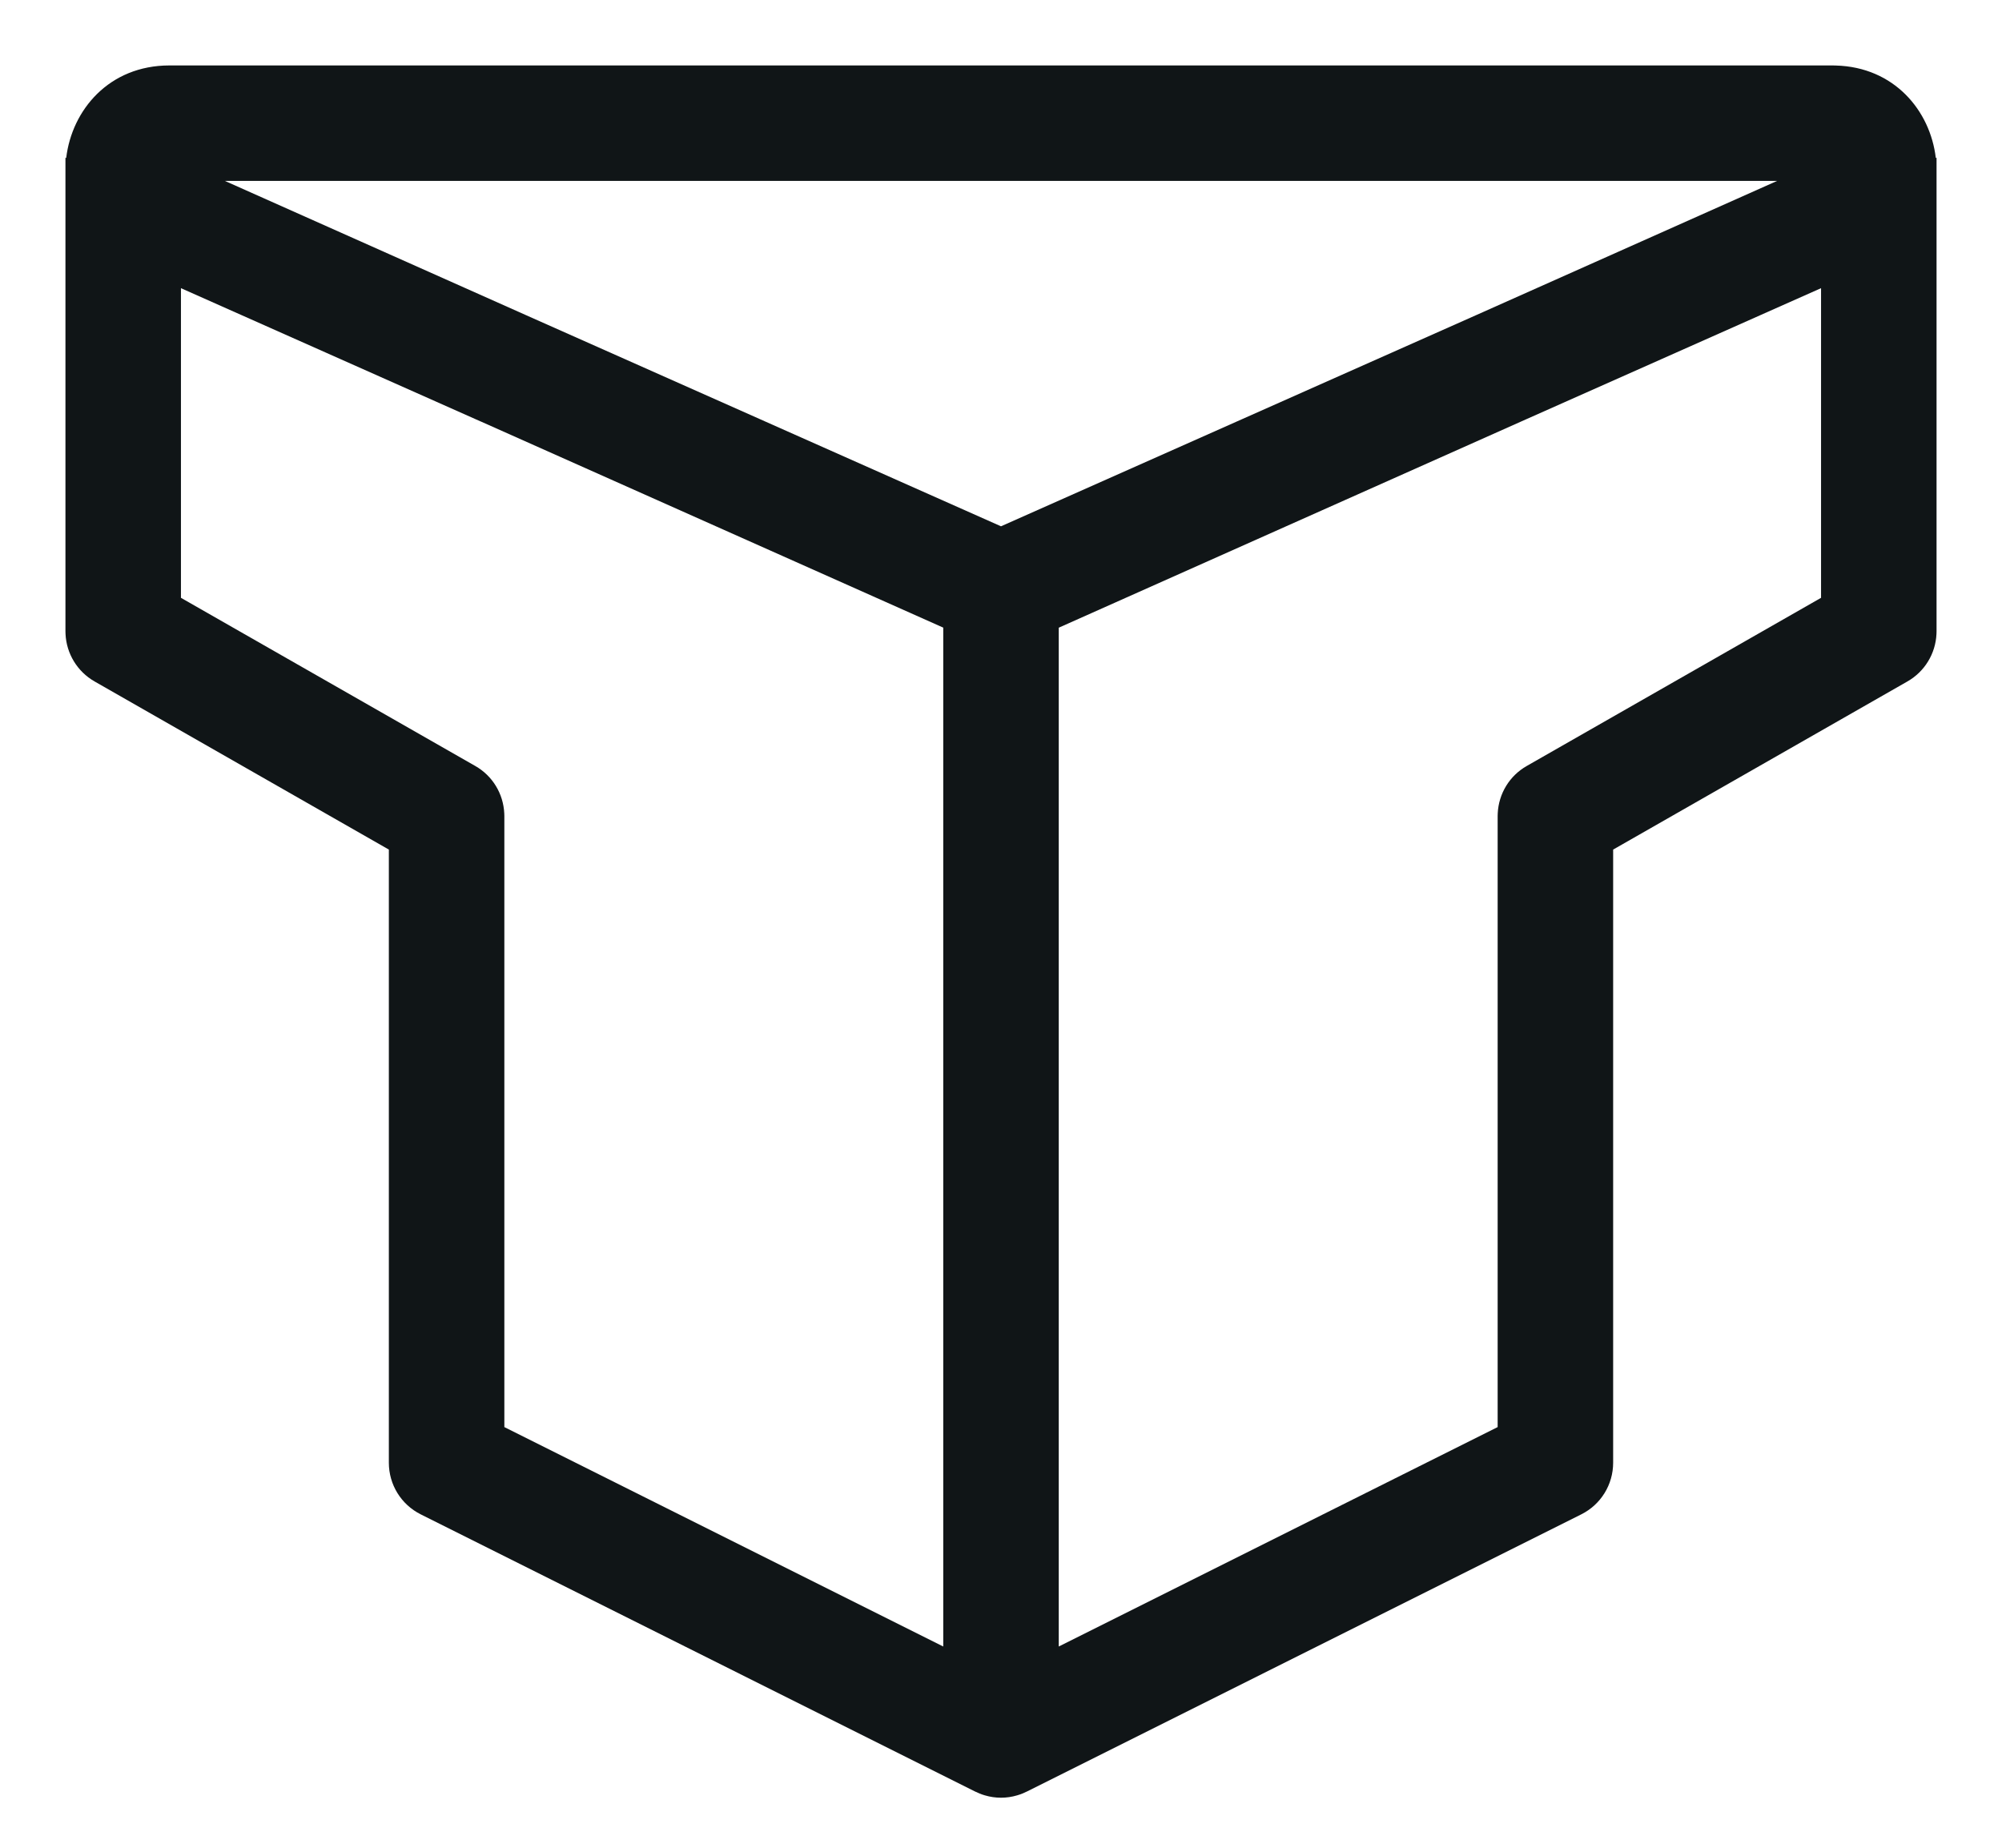 <svg width="26" height="24" viewBox="0 0 26 24" fill="none" xmlns="http://www.w3.org/2000/svg">
<path d="M20.535 19.67L13.342 23.267C13.3 23.288 13.256 23.306 13.211 23.319C13.141 23.34 13.07 23.35 13 23.35C12.93 23.35 12.859 23.34 12.789 23.319C12.744 23.306 12.7 23.288 12.658 23.267L5.465 19.67C5.21 19.543 5.05 19.284 5.05 18.999V11.035L1.228 8.851C1.004 8.723 0.863 8.49 0.851 8.235L0.851 8.235L0.851 8.231L0.85 8.203L0.85 8.203V8.2V2.83V2.68V2.582V2.2V2.05H0.86C0.934 1.43 1.415 0.85 2.201 0.85H23.799V0.85L23.801 0.85L23.839 0.851L23.839 0.851L23.841 0.851C24.6 0.871 25.068 1.437 25.14 2.05H25.15V2.188C25.15 2.207 25.15 2.226 25.15 2.244V2.582V2.68V2.83V8.2H25.15L25.15 8.203L25.149 8.231L25.149 8.231L25.149 8.235C25.137 8.49 24.996 8.723 24.772 8.851L20.95 11.035V18.999C20.95 19.284 20.79 19.543 20.535 19.67ZM13 6.836L19.171 4.093L23.079 2.35H2.921L6.864 4.108L6.864 4.108L13 6.836ZM12.25 21.386V8.152L6.243 5.474L6.242 5.474L2.35 3.743V7.765L6.172 9.949C6.396 10.076 6.537 10.309 6.549 10.565L6.549 10.565L6.549 10.568L6.55 10.596L6.55 10.596V10.6V18.536L12.25 21.386ZM23.65 7.765V3.743L19.822 5.445L13.75 8.153V21.386L19.45 18.536V10.6H19.45L19.45 10.597L19.451 10.569L19.451 10.569L19.451 10.565C19.463 10.309 19.604 10.076 19.828 9.949L23.65 7.765Z" fill="#101517" />
</svg>
